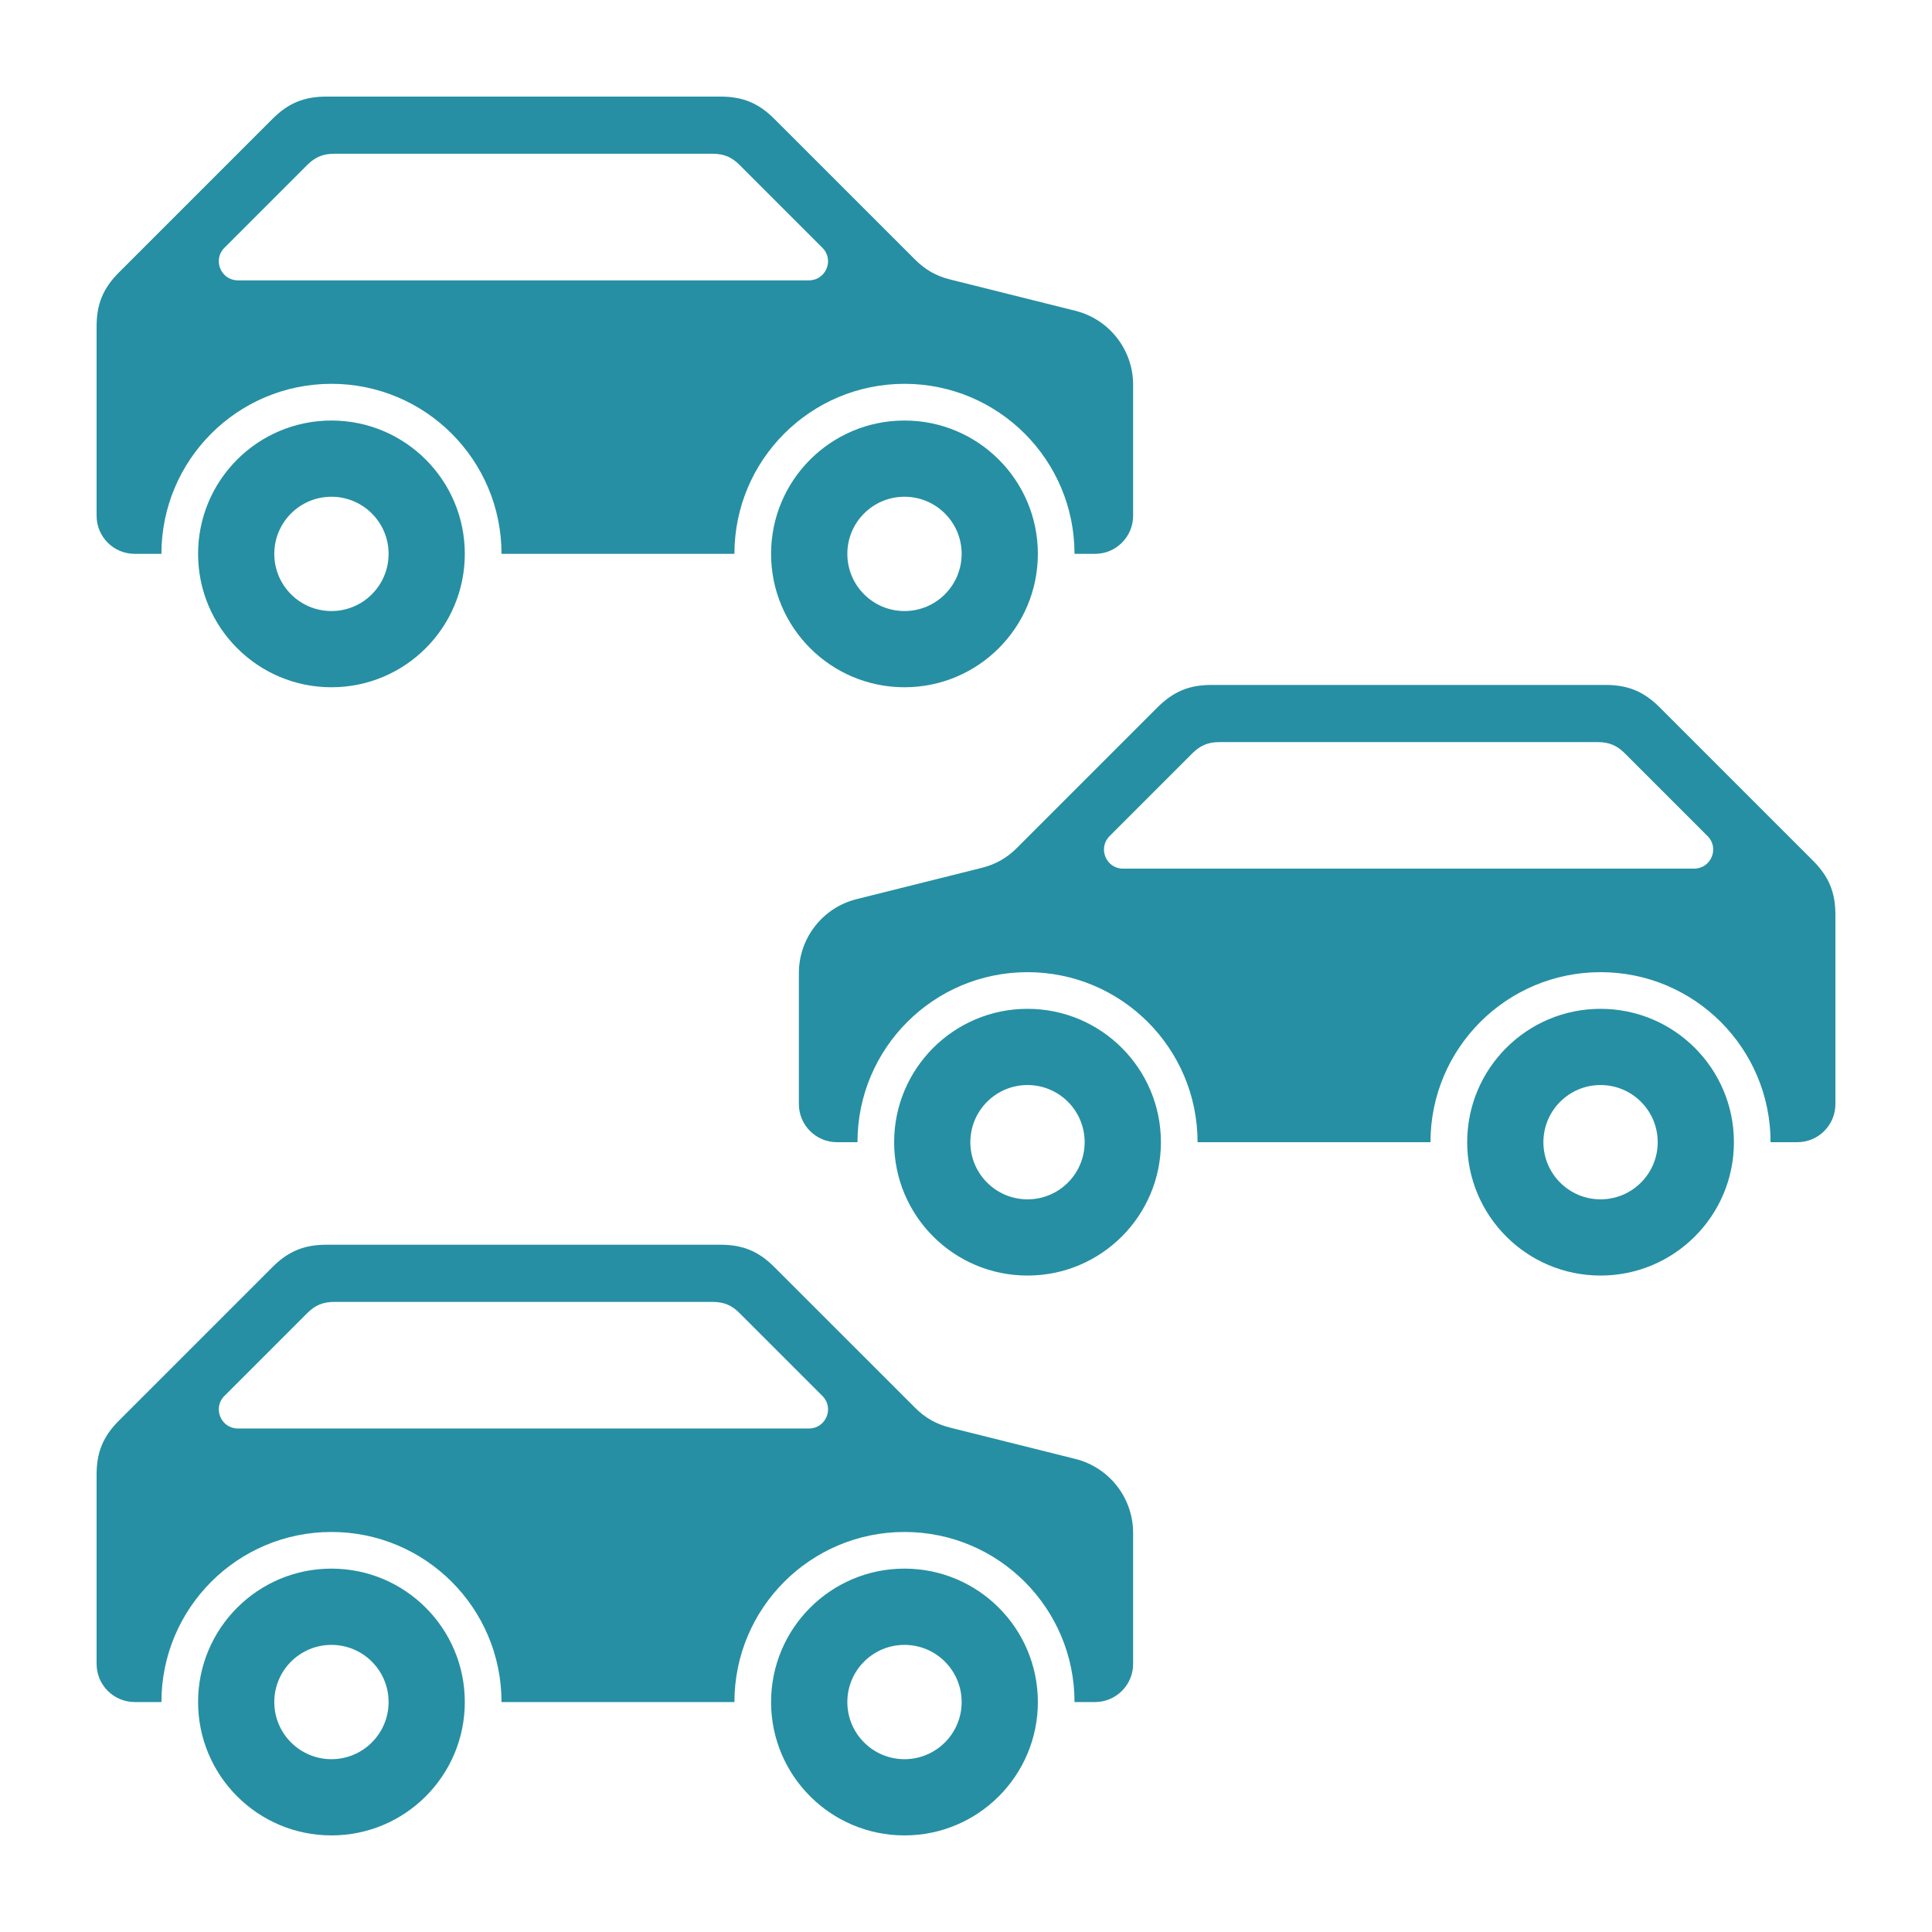 <?xml version="1.0" encoding="UTF-8"?>
<!DOCTYPE svg PUBLIC "-//W3C//DTD SVG 1.1//EN" "http://www.w3.org/Graphics/SVG/1.1/DTD/svg11.dtd">
<!-- Creator: CorelDRAW -->
<svg xmlns="http://www.w3.org/2000/svg" xml:space="preserve" width="36px" height="36px" version="1.1" style="shape-rendering:geometricPrecision; text-rendering:geometricPrecision; image-rendering:optimizeQuality; fill-rule:evenodd; clip-rule:evenodd"
viewBox="0 0 36 36"
 xmlns:xlink="http://www.w3.org/1999/xlink"
 xmlns:xodm="http://www.corel.com/coreldraw/odm/2003">
 <defs>
  <style type="text/css">
   <![CDATA[
    .fil0 {fill:none}
    .fil1 {fill:#268FA3}
   ]]>
  </style>
 </defs>
 <g id="Default">
  <g id="_1652361528240">
   <rect class="fil0" width="36" height="36"/>
   <path class="fil1" d="M8.567 24.259c-0.78,0 -1.559,0 -2.339,0 -0.208,0 -0.355,0.061 -0.502,0.208 -0.515,0.515 -1.03,1.03 -1.545,1.545 -0.223,0.223 -0.065,0.606 0.252,0.606 1.377,0 2.755,0 4.134,0l0.011 0 1.397 0 0.012 0c1.695,0 3.391,0 5.087,0 0.316,0 0.475,-0.383 0.251,-0.606 -0.515,-0.515 -1.03,-1.03 -1.545,-1.545 -0.146,-0.147 -0.294,-0.208 -0.502,-0.208 -1.097,0 -2.194,0 -3.291,0l-0.012 0 -1.397 0 -0.011 0zm0 -21.394c-0.78,0 -1.559,0 -2.339,0 -0.208,0 -0.355,0.061 -0.502,0.208 -0.515,0.515 -1.03,1.03 -1.545,1.545 -0.223,0.223 -0.065,0.606 0.252,0.606 1.377,0 2.755,0 4.134,0l0.011 0 1.397 0 0.012 0c1.695,0 3.391,0 5.087,0 0.316,0 0.475,-0.383 0.251,-0.606 -0.515,-0.515 -1.03,-1.03 -1.545,-1.545 -0.146,-0.147 -0.294,-0.208 -0.502,-0.208 -1.097,0 -2.194,0 -3.291,0l-0.012 0 -1.397 0 -0.011 0zm-2.391 6.391c0.588,0 1.065,0.477 1.065,1.064 0,0.589 -0.477,1.066 -1.065,1.066 -0.588,0 -1.065,-0.477 -1.065,-1.066 0,-0.587 0.477,-1.064 1.065,-1.064zm10.678 0c-0.589,0 -1.065,0.477 -1.065,1.064 0,0.589 0.476,1.066 1.065,1.066 0.588,0 1.065,-0.477 1.065,-1.066 0,-0.587 -0.477,-1.064 -1.065,-1.064zm0 -1.42c-1.373,0 -2.486,1.112 -2.486,2.484 0,1.373 1.113,2.486 2.486,2.486 1.372,0 2.485,-1.113 2.485,-2.486 0,-1.372 -1.113,-2.484 -2.485,-2.484zm-3.169 2.484c0,-1.749 1.419,-3.168 3.169,-3.168 1.75,0 3.168,1.419 3.168,3.168 0.127,0 0.255,0 0.382,0 0.392,0 0.71,-0.317 0.71,-0.71 0,-0.813 0,-1.627 0,-2.441 0,-0.651 -0.443,-1.219 -1.076,-1.378 -0.776,-0.194 -1.553,-0.388 -2.329,-0.582 -0.263,-0.065 -0.469,-0.182 -0.66,-0.374 -0.873,-0.873 -1.746,-1.746 -2.62,-2.619 -0.293,-0.294 -0.588,-0.416 -1.003,-0.416 -2.449,0 -4.897,0 -7.345,0 -0.415,0 -0.71,0.122 -1.004,0.416 -0.954,0.954 -1.907,1.907 -2.861,2.861 -0.294,0.294 -0.416,0.589 -0.416,1.004 0,1.177 0,2.353 0,3.529 0,0.393 0.318,0.711 0.711,0.71 0.165,0 0.331,0 0.497,0 0,-1.749 1.418,-3.168 3.168,-3.168 1.75,0 3.169,1.419 3.169,3.168 1.447,0 2.893,0 4.34,0zm-7.509 -2.484c1.373,0 2.485,1.112 2.485,2.484 0,1.373 -1.112,2.486 -2.485,2.486 -1.372,0 -2.485,-1.113 -2.485,-2.486 0,-1.372 1.113,-2.484 2.485,-2.484zm21.258 5.992c0.779,0 1.559,0 2.338,0 0.208,0 0.355,0.061 0.502,0.207 0.515,0.516 1.03,1.03 1.545,1.545 0.223,0.224 0.065,0.606 -0.252,0.606 -1.377,0 -2.755,0 -4.133,0l-0.012 0 -1.397 0 -0.011 0c-1.696,0 -3.392,0 -5.088,0 -0.316,0 -0.474,-0.382 -0.251,-0.606 0.515,-0.515 1.03,-1.029 1.545,-1.545 0.147,-0.146 0.294,-0.207 0.502,-0.207 1.097,0 2.194,0 3.292,0l0.011 0 1.397 0 0.012 0zm2.39 6.39c-0.588,0 -1.065,0.477 -1.065,1.065 0,0.588 0.477,1.065 1.065,1.065 0.588,0 1.065,-0.477 1.065,-1.065 0,-0.588 -0.477,-1.065 -1.065,-1.065zm-10.678 0c0.589,0 1.065,0.477 1.065,1.065 0,0.588 -0.476,1.065 -1.065,1.065 -0.588,0 -1.065,-0.477 -1.065,-1.065 0,-0.588 0.477,-1.065 1.065,-1.065zm0 -1.42c1.373,0 2.486,1.113 2.486,2.485 0,1.373 -1.113,2.485 -2.486,2.485 -1.372,0 -2.485,-1.112 -2.485,-2.485 0,-1.372 1.113,-2.485 2.485,-2.485zm3.169 2.485c0,-1.75 -1.419,-3.168 -3.169,-3.168 -1.75,0 -3.168,1.418 -3.168,3.168 -0.127,0 -0.255,0 -0.382,0 -0.392,0 -0.71,-0.318 -0.71,-0.71 0,-0.814 0,-1.627 0,-2.441 0,-0.652 0.443,-1.22 1.076,-1.378 0.776,-0.194 1.553,-0.388 2.329,-0.582 0.263,-0.066 0.469,-0.183 0.66,-0.374 0.873,-0.873 1.746,-1.746 2.62,-2.62 0.294,-0.293 0.589,-0.415 1.004,-0.415 2.448,0 4.896,0 7.344,0 0.415,0 0.71,0.122 1.004,0.415 0.954,0.954 1.907,1.908 2.861,2.861 0.294,0.294 0.416,0.589 0.416,1.005 0,1.176 0,2.353 0,3.529 0,0.392 -0.318,0.711 -0.711,0.71 -0.165,0 -0.331,0 -0.497,0 0,-1.75 -1.418,-3.168 -3.168,-3.168 -1.75,0 -3.169,1.418 -3.169,3.168 -1.447,0 -2.893,0 -4.34,0zm7.509 -2.485c-1.373,0 -2.485,1.113 -2.485,2.485 0,1.373 1.112,2.485 2.485,2.485 1.372,0 2.485,-1.112 2.485,-2.485 0,-1.372 -1.113,-2.485 -2.485,-2.485zm-23.648 11.852c0.588,0 1.065,0.477 1.065,1.065 0,0.588 -0.477,1.065 -1.065,1.065 -0.588,0 -1.065,-0.477 -1.065,-1.065 0,-0.588 0.477,-1.065 1.065,-1.065zm10.678 0c-0.589,0 -1.065,0.477 -1.065,1.065 0,0.588 0.476,1.065 1.065,1.065 0.588,0 1.065,-0.477 1.065,-1.065 0,-0.588 -0.477,-1.065 -1.065,-1.065zm0 -1.421c-1.373,0 -2.486,1.113 -2.486,2.486 0,1.372 1.113,2.485 2.486,2.485 1.372,0 2.485,-1.113 2.485,-2.485 0,-1.373 -1.113,-2.486 -2.485,-2.486zm-3.169 2.486c0,-1.75 1.419,-3.169 3.169,-3.169 1.75,0 3.168,1.419 3.168,3.169 0.127,0 0.255,0 0.382,0 0.392,0 0.71,-0.318 0.71,-0.71 0,-0.814 0,-1.628 0,-2.442 0,-0.651 -0.443,-1.219 -1.076,-1.378 -0.776,-0.194 -1.553,-0.388 -2.329,-0.582 -0.263,-0.066 -0.469,-0.182 -0.66,-0.374 -0.873,-0.873 -1.746,-1.746 -2.62,-2.619 -0.293,-0.294 -0.588,-0.416 -1.003,-0.416 -2.449,0 -4.897,0 -7.345,0 -0.415,0 -0.71,0.122 -1.004,0.416 -0.954,0.953 -1.907,1.907 -2.861,2.861 -0.294,0.294 -0.416,0.589 -0.416,1.004 0,1.177 0,2.353 0,3.53 0,0.392 0.318,0.71 0.711,0.71 0.165,0 0.331,0 0.497,0 0,-1.75 1.418,-3.169 3.168,-3.169 1.75,0 3.169,1.419 3.169,3.169 1.447,0 2.893,0 4.34,0zm-7.509 -2.486c1.373,0 2.485,1.113 2.485,2.486 0,1.372 -1.112,2.485 -2.485,2.485 -1.372,0 -2.485,-1.113 -2.485,-2.485 0,-1.373 1.113,-2.486 2.485,-2.486z"/>
  </g>
 </g>
</svg>
